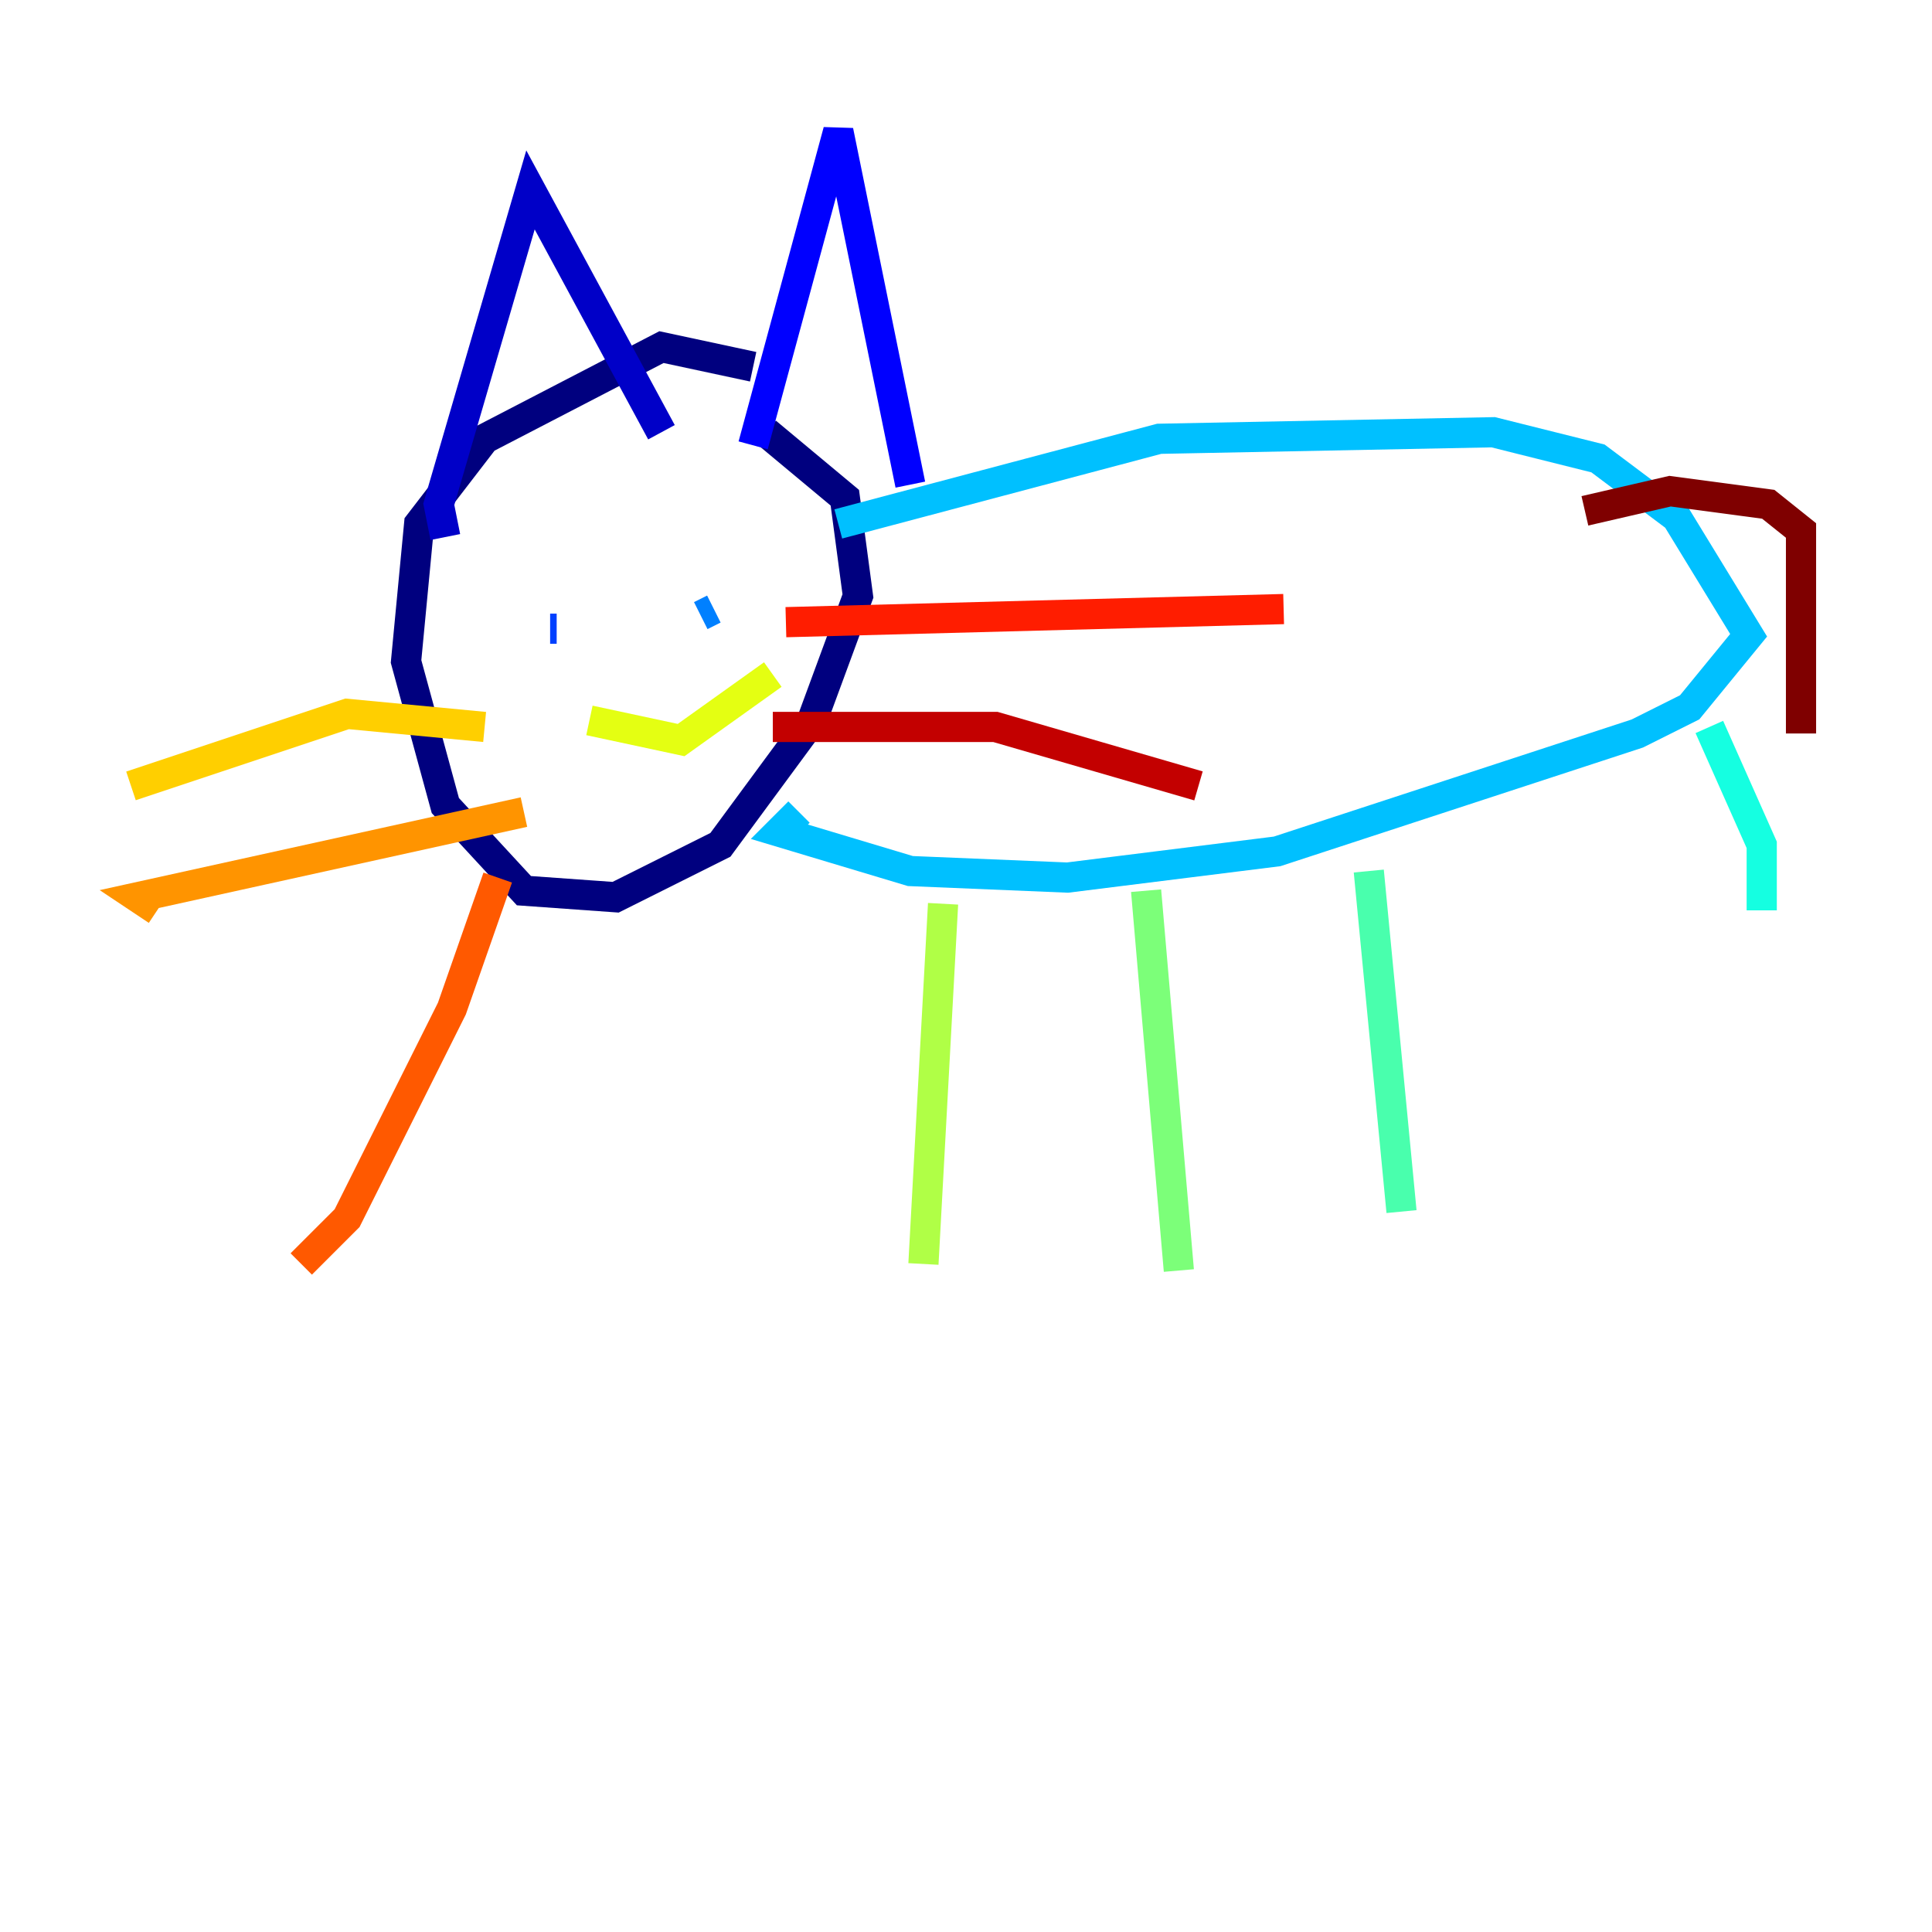 <?xml version="1.0" encoding="utf-8" ?>
<svg baseProfile="tiny" height="128" version="1.2" viewBox="0,0,128,128" width="128" xmlns="http://www.w3.org/2000/svg" xmlns:ev="http://www.w3.org/2001/xml-events" xmlns:xlink="http://www.w3.org/1999/xlink"><defs /><polyline fill="none" points="49.898,24.298 43.824,22.997 32.108,29.071 27.77,34.712 26.902,43.824 29.505,53.37 34.712,59.01 40.786,59.444 47.729,55.973 53.803,47.729 56.841,39.485 55.973,32.976 50.766,28.637" stroke="#00007f" stroke-width="2" /><polyline fill="none" points="29.505,35.58 29.071,33.41 35.146,12.583 43.824,28.637" stroke="#0000c8" stroke-width="2" /><polyline fill="none" points="49.898,29.505 55.539,8.678 60.312,32.108" stroke="#0000ff" stroke-width="2" /><polyline fill="none" points="36.447,41.654 36.881,41.654" stroke="#0040ff" stroke-width="2" /><polyline fill="none" points="47.295,40.352 46.427,40.786" stroke="#0080ff" stroke-width="2" /><polyline fill="none" points="55.539,34.712 76.8,29.071 98.929,28.637 105.871,30.373 111.078,34.278 115.851,42.088 111.946,46.861 108.475,48.597 84.61,56.407 70.725,58.142 60.312,57.709 51.634,55.105 52.936,53.803" stroke="#00c0ff" stroke-width="2" /><polyline fill="none" points="113.248,48.163 116.719,55.973 116.719,60.312" stroke="#15ffe1" stroke-width="2" /><polyline fill="none" points="90.685,57.709 92.854,80.271" stroke="#49ffad" stroke-width="2" /><polyline fill="none" points="75.932,59.01 78.102,84.176" stroke="#7cff79" stroke-width="2" /><polyline fill="none" points="62.481,59.878 61.18,83.742" stroke="#b0ff46" stroke-width="2" /><polyline fill="none" points="39.051,47.729 45.125,49.031 51.2,44.691" stroke="#e4ff12" stroke-width="2" /><polyline fill="none" points="32.108,48.163 22.997,47.295 8.678,52.068" stroke="#ffcf00" stroke-width="2" /><polyline fill="none" points="34.712,53.803 9.112,59.444 10.414,60.312" stroke="#ff9400" stroke-width="2" /><polyline fill="none" points="32.976,58.142 29.939,66.82 22.997,80.705 19.959,83.742" stroke="#ff5900" stroke-width="2" /><polyline fill="none" points="52.068,41.22 85.044,40.352" stroke="#ff1d00" stroke-width="2" /><polyline fill="none" points="51.2,48.163 65.953,48.163 79.403,52.068" stroke="#c30000" stroke-width="2" /><polyline fill="none" points="105.003,33.844 110.644,32.542 117.153,33.41 119.322,35.146 119.322,48.597" stroke="#7f0000" stroke-width="2" /></svg>
